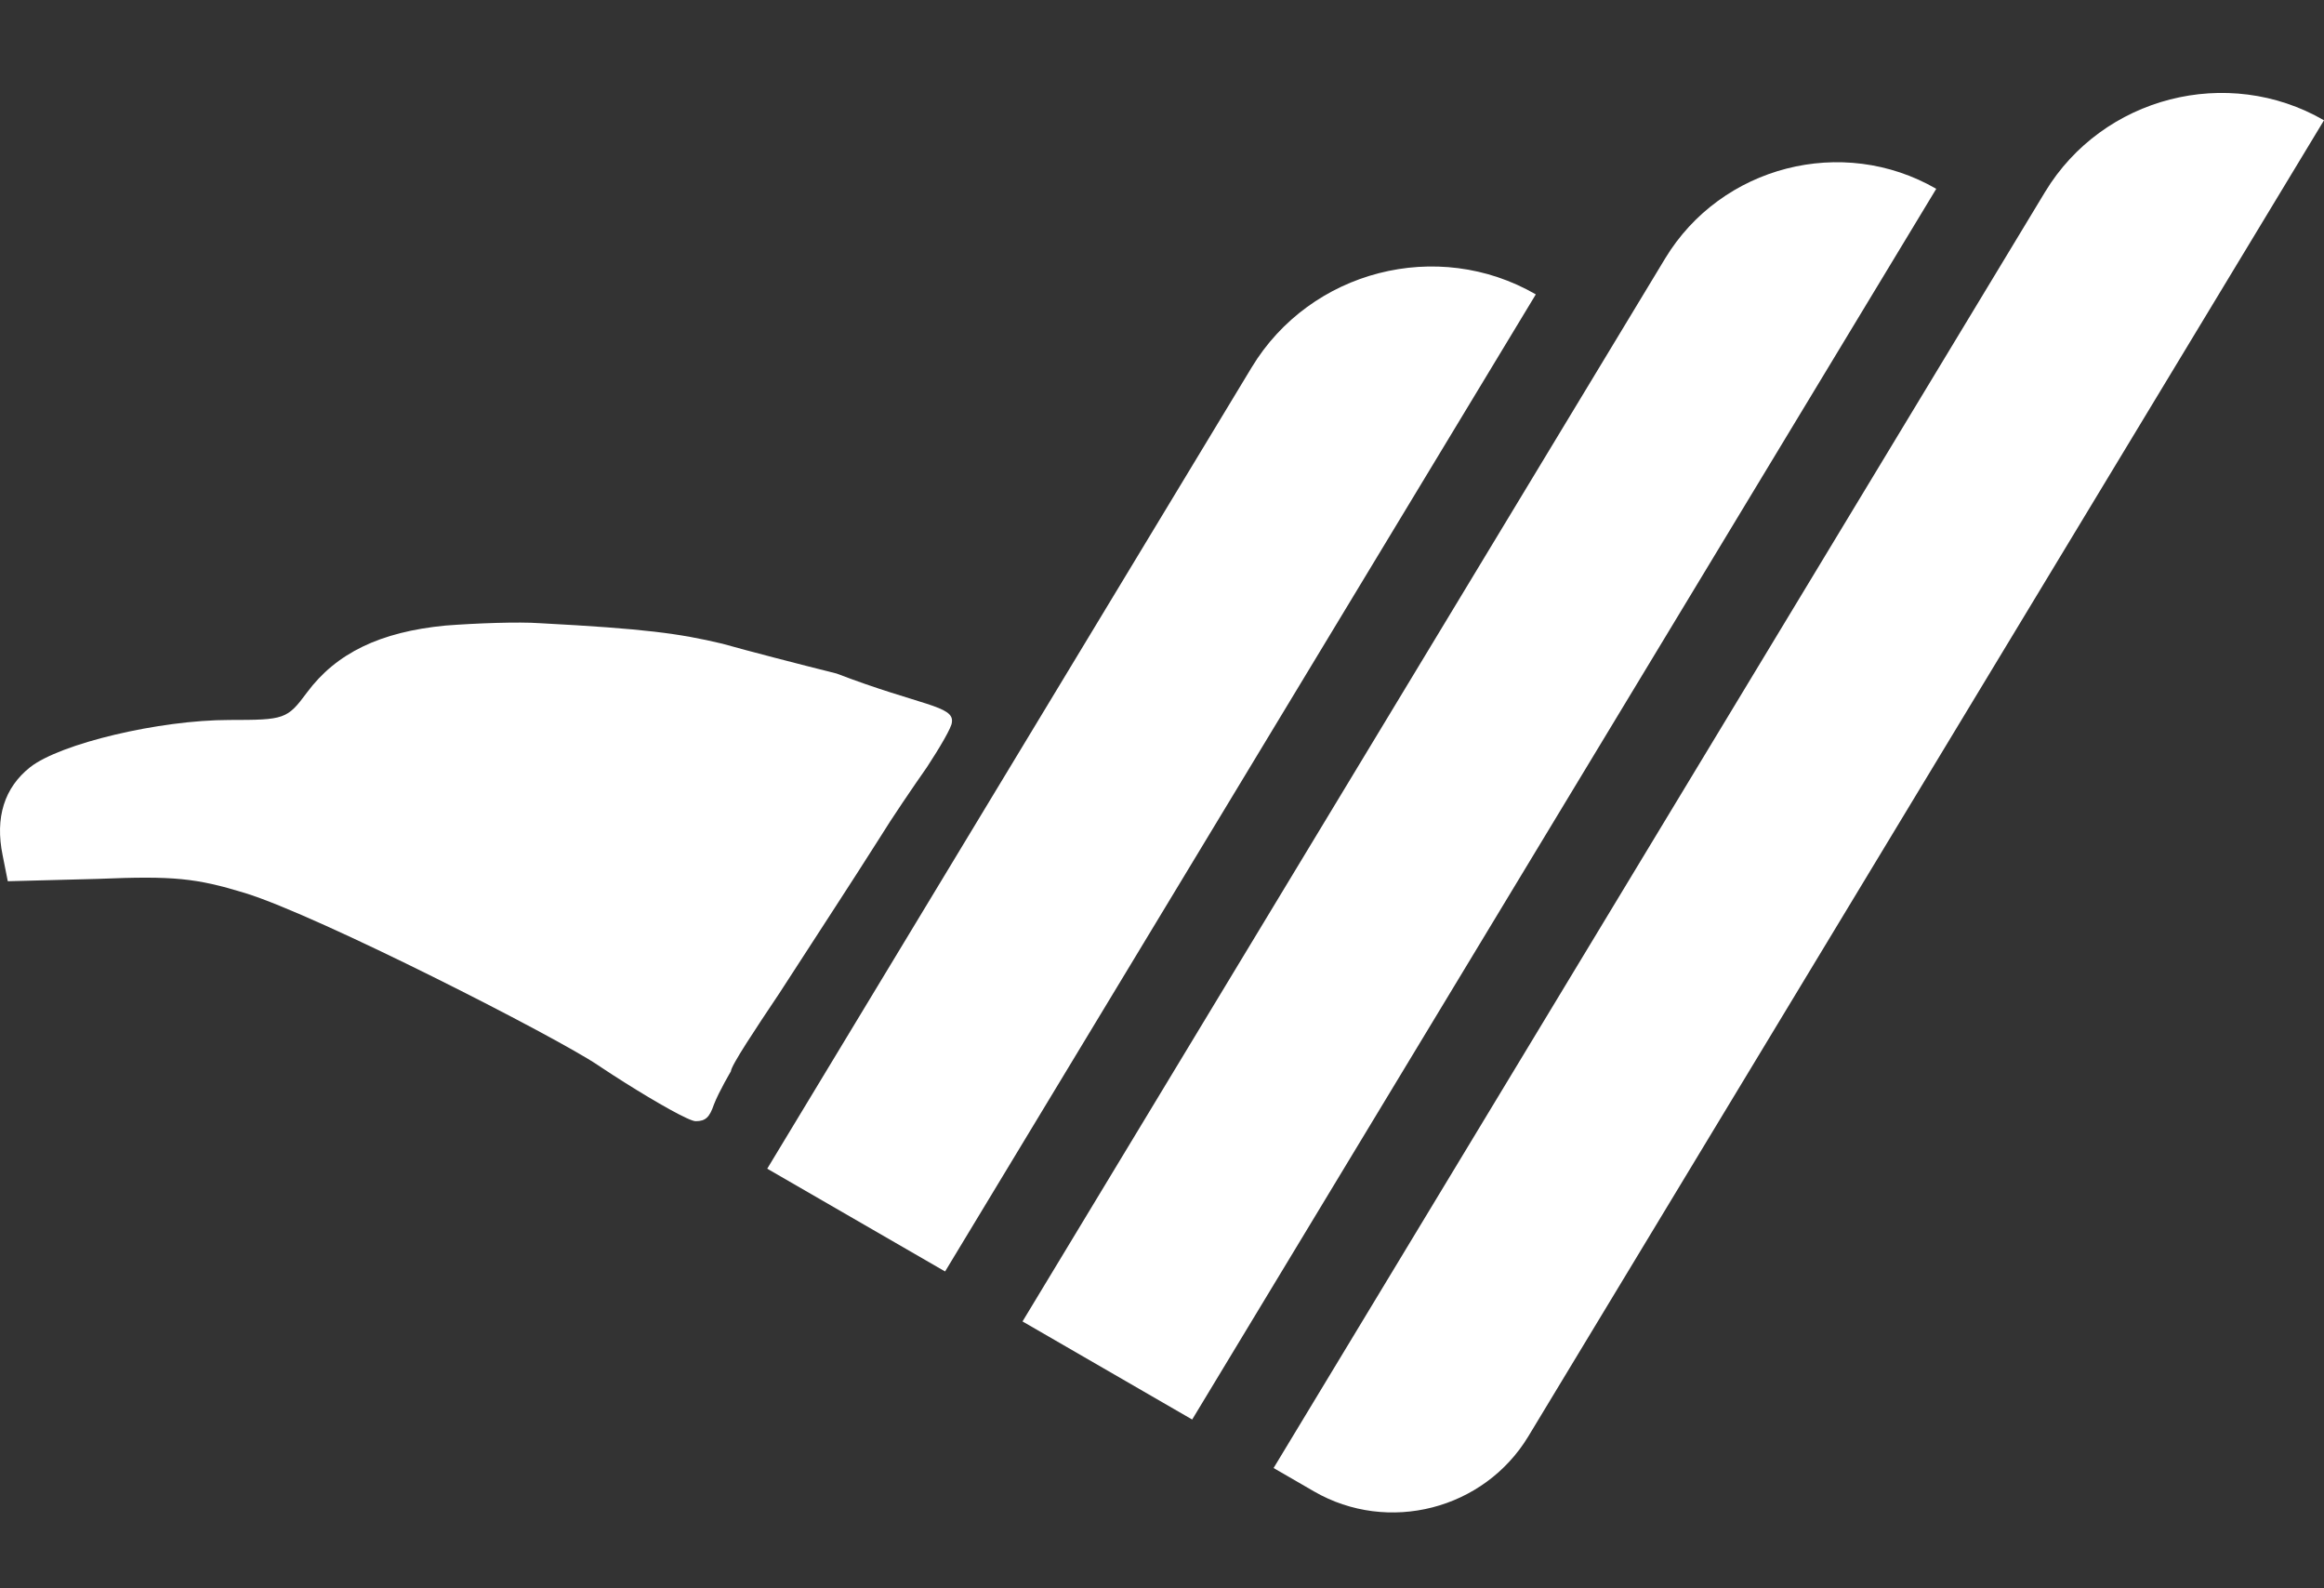 <svg width="60" height="41" viewBox="0 0 60 41" fill="none" xmlns="http://www.w3.org/2000/svg">
<rect x="0" y="0" width="60" height="41" fill="#333333" stroke="none"/>
<path d="M32.881 37.895L52.798 4.956C54.286 2.495 57.51 1.667 60 3.105L39.458 37.077C38.315 38.968 35.838 39.604 33.925 38.499L32.881 37.895Z" fill="white"/>
<g clip-path="url(#clip0_942_302)">
<path d="M26.399 34.111L42.99 6.672C44.436 4.281 47.57 3.476 49.989 4.874L30.779 36.643L26.399 34.111Z" fill="white"/>
<path d="M13.373 32.452L32.628 0.609C34.285 -2.131 37.876 -3.054 40.648 -1.451L18.393 35.353L13.373 32.452Z" fill="white"/>
</g>
<g clip-path="url(#clip1_942_302)">
<path d="M19.808 30.168L32.315 9.484C33.831 6.977 37.115 6.133 39.651 7.599L24.4 32.821L19.808 30.168Z" fill="white"/>
<path d="M6.783 28.508L26.037 -3.335C27.694 -6.075 31.285 -6.997 34.057 -5.395L11.803 31.409L6.783 28.508Z" fill="white"/>
</g>
<path d="M11.5 16.148C9.813 16.311 8.681 16.859 7.926 17.875C7.415 18.565 7.349 18.585 5.928 18.585C4.108 18.585 1.555 19.195 0.778 19.804C0.112 20.332 -0.132 21.103 0.068 22.078L0.201 22.748L2.532 22.687C4.485 22.606 5.062 22.667 6.328 23.053C8.237 23.642 14.339 26.758 15.427 27.489C16.226 28.017 14.874 27.114 15.052 27.114C15.36 27.226 14.328 26.634 14.55 26.797C14.55 27 17.627 28.942 17.96 28.942C18.219 28.942 18.32 28.838 18.431 28.513C18.565 28.168 18.87 27.655 18.87 27.655C18.87 27.513 19.514 26.546 20.113 25.652C21.334 23.764 21.911 22.89 22.71 21.631C23.021 21.124 23.576 20.311 23.931 19.804C24.264 19.296 24.575 18.768 24.575 18.646C24.643 18.216 23.765 18.216 21.6 17.387C20.624 17.143 19.292 16.798 18.648 16.616C17.538 16.352 16.65 16.23 13.942 16.087C13.387 16.047 12.299 16.087 11.5 16.148Z" fill="white"/>
<defs>
<clipPath id="clip0_942_302">
<path d="M26.399 34.111L42.99 6.672C44.436 4.281 47.57 3.476 49.989 4.874L30.779 36.643L26.399 34.111Z" fill="white"/>
</clipPath>
<clipPath id="clip1_942_302">
<path d="M19.808 30.168L32.315 9.484C33.831 6.977 37.115 6.133 39.651 7.599L24.4 32.821L19.808 30.168Z" fill="white"/>
</clipPath>
</defs>
</svg>
